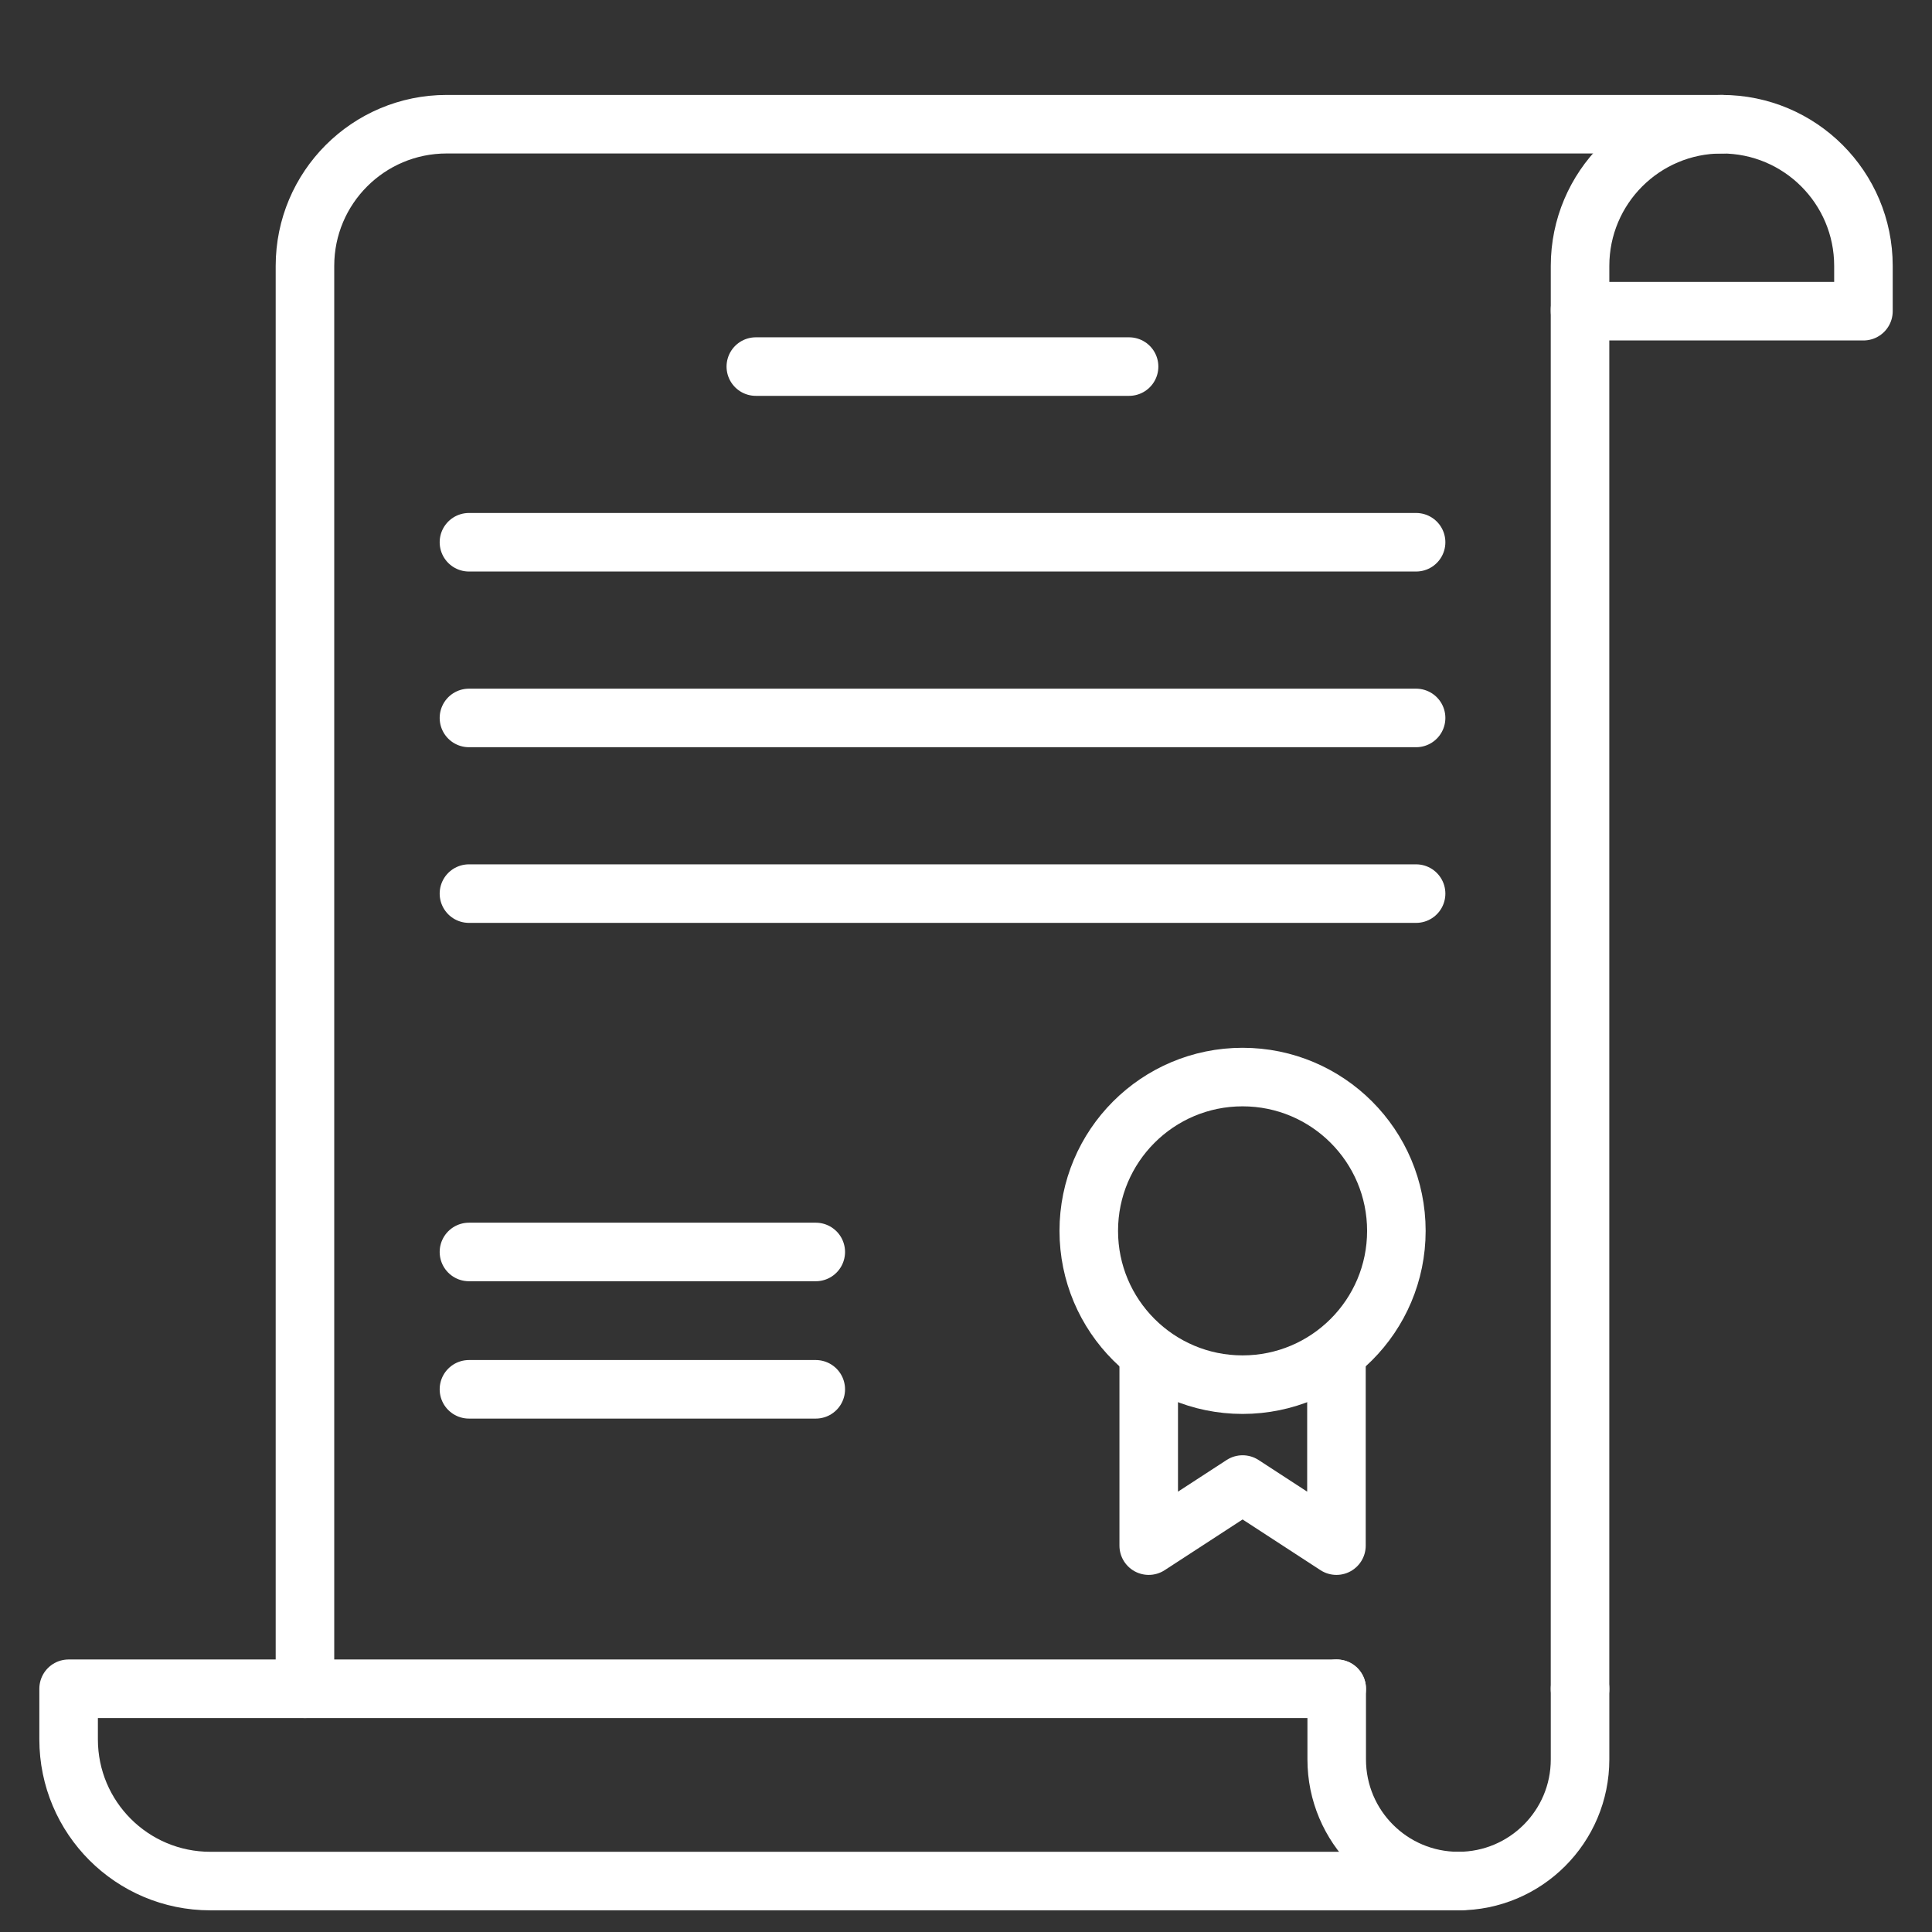 <svg width="66" height="66" viewBox="0 0 66 66" fill="none" xmlns="http://www.w3.org/2000/svg">
<rect x="0" y="0" width="66" height="66" fill="#333333" stroke="none"/>
<path d="M58.817 4.243H15.259C12.585 4.243 10.418 6.41 10.418 9.084V57.69M53.976 10.571V57.703" stroke="white" stroke-width="2" stroke-linecap="round" stroke-linejoin="round"/>
<path d="M53.977 9.084C53.977 6.41 56.144 4.243 58.818 4.243C61.491 4.243 63.658 6.41 63.658 9.084V10.631H53.977V9.084Z" stroke="white" stroke-width="2" stroke-linecap="round" stroke-linejoin="round"/>
<path d="M45.664 57.69H2.344V59.42C2.344 62.093 4.511 64.26 7.185 64.26H49.882" stroke="white" stroke-width="2" stroke-linecap="round" stroke-linejoin="round"/>
<path d="M53.977 57.69V60.104C53.977 62.4 52.116 64.26 49.82 64.26C47.525 64.26 45.664 62.4 45.664 60.104V57.69" stroke="white" stroke-width="2" stroke-linecap="round" stroke-linejoin="round"/>
<path d="M39.242 46.28V52.801L42.449 50.714L45.655 52.801V46.28" stroke="white" stroke-width="2" stroke-linecap="round" stroke-linejoin="round"/>
<circle cx="42.448" cy="42.048" r="5.254" stroke="white" stroke-width="2" stroke-linecap="round" stroke-linejoin="round"/>
<path d="M25.82 12.523H38.571" stroke="white" stroke-width="2" stroke-linecap="round" stroke-linejoin="round"/>
<path d="M16.02 18.524H48.376" stroke="white" stroke-width="2" stroke-linecap="round" stroke-linejoin="round"/>
<path d="M16.02 24.526H48.376" stroke="white" stroke-width="2" stroke-linecap="round" stroke-linejoin="round"/>
<path d="M16.02 30.527H48.376" stroke="white" stroke-width="2" stroke-linecap="round" stroke-linejoin="round"/>
<path d="M16.02 42.769H27.868" stroke="white" stroke-width="2" stroke-linecap="round" stroke-linejoin="round"/>
<path d="M16.02 47.461H27.868" stroke="white" stroke-width="2" stroke-linecap="round" stroke-linejoin="round"/>
</svg>
